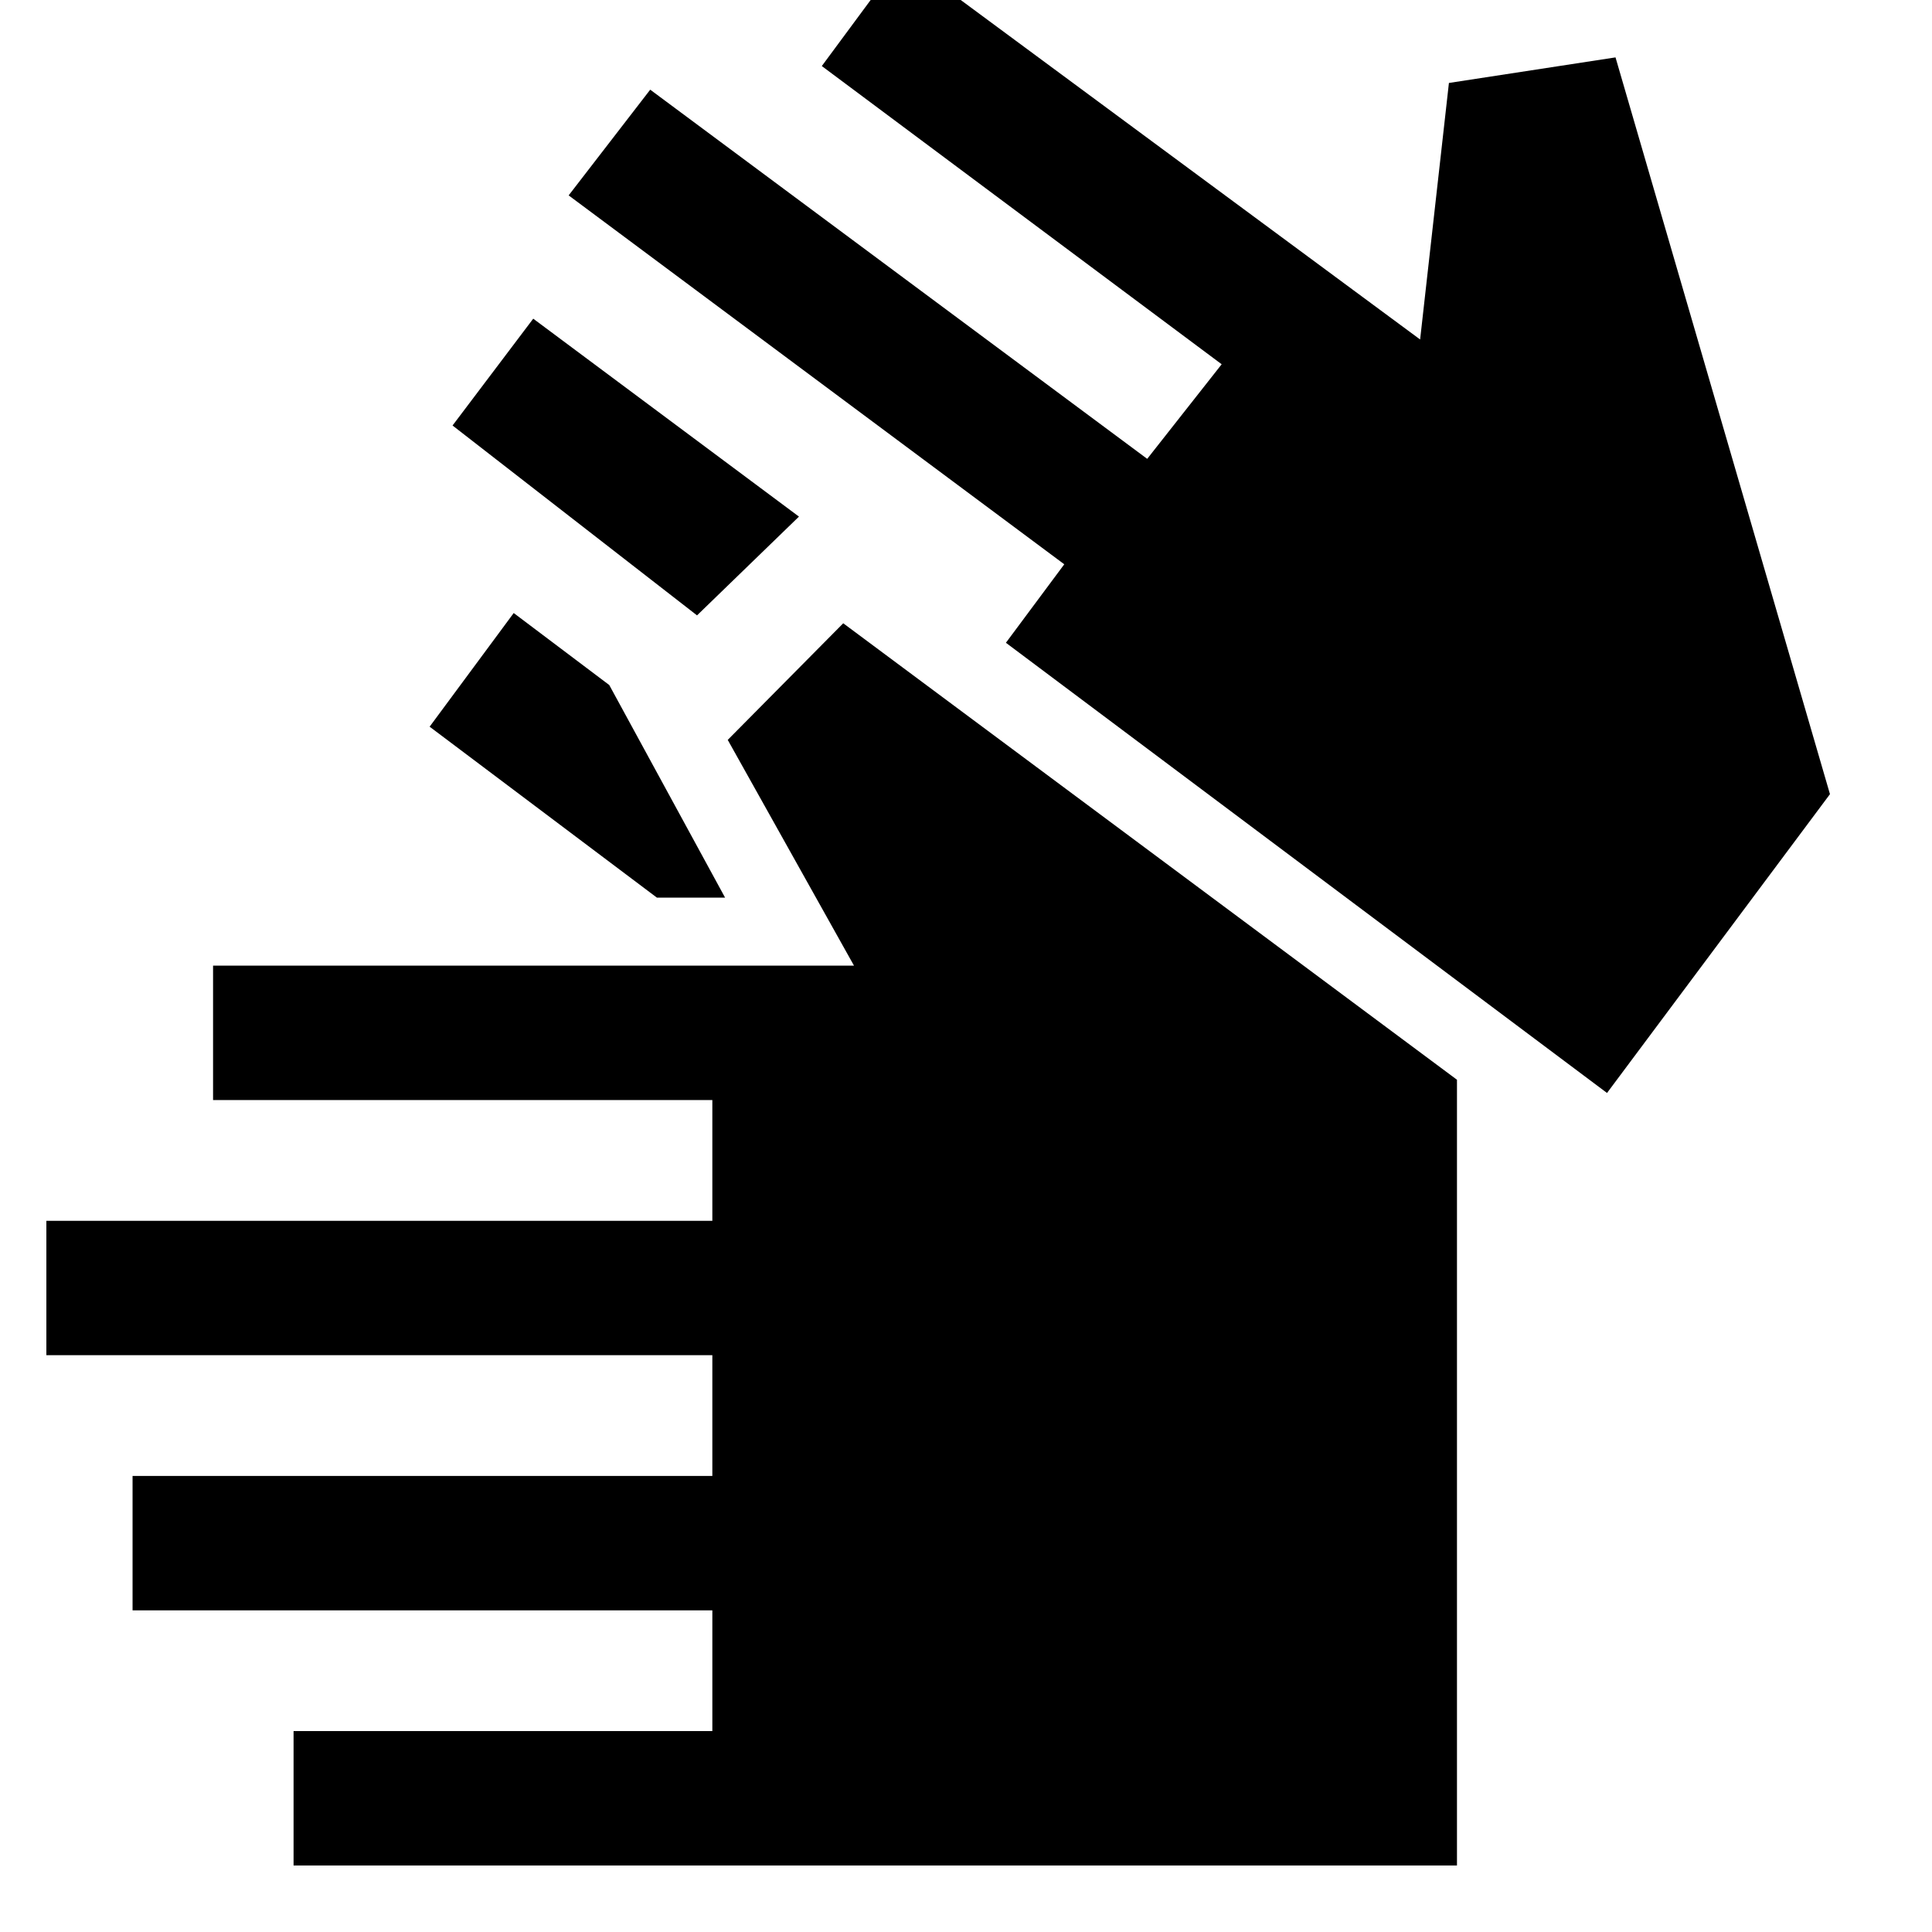 <svg xmlns="http://www.w3.org/2000/svg" height="48" viewBox="0 -960 960 960" width="48"><path d="M145.87-33.04v-66.79h208.09v-60H65.87v-66.78h288.09v-60H23.04v-66.78h330.92v-60H105.87v-66.78h318.48l-62.74-112.18L419-650.3l304.96 226.82v390.44H145.87Zm180.56-480.92-112.95-84.95 41.78-56.48 47.48 35.78 57.56 105.65h-33.87Zm19.92-140.26-121.48-94.35 40.09-53.08L397-703.3l-50.65 49.08Zm452.17 237.31-298.69-223.7 29-39-246.27-183.3 40.53-52.53L570.04-732l37-47-198.69-148.18 40.08-54.21 257.22 190.08 14.31-127.47 82.78-12.7L909.3-565.39 798.52-416.91Z"/></svg>